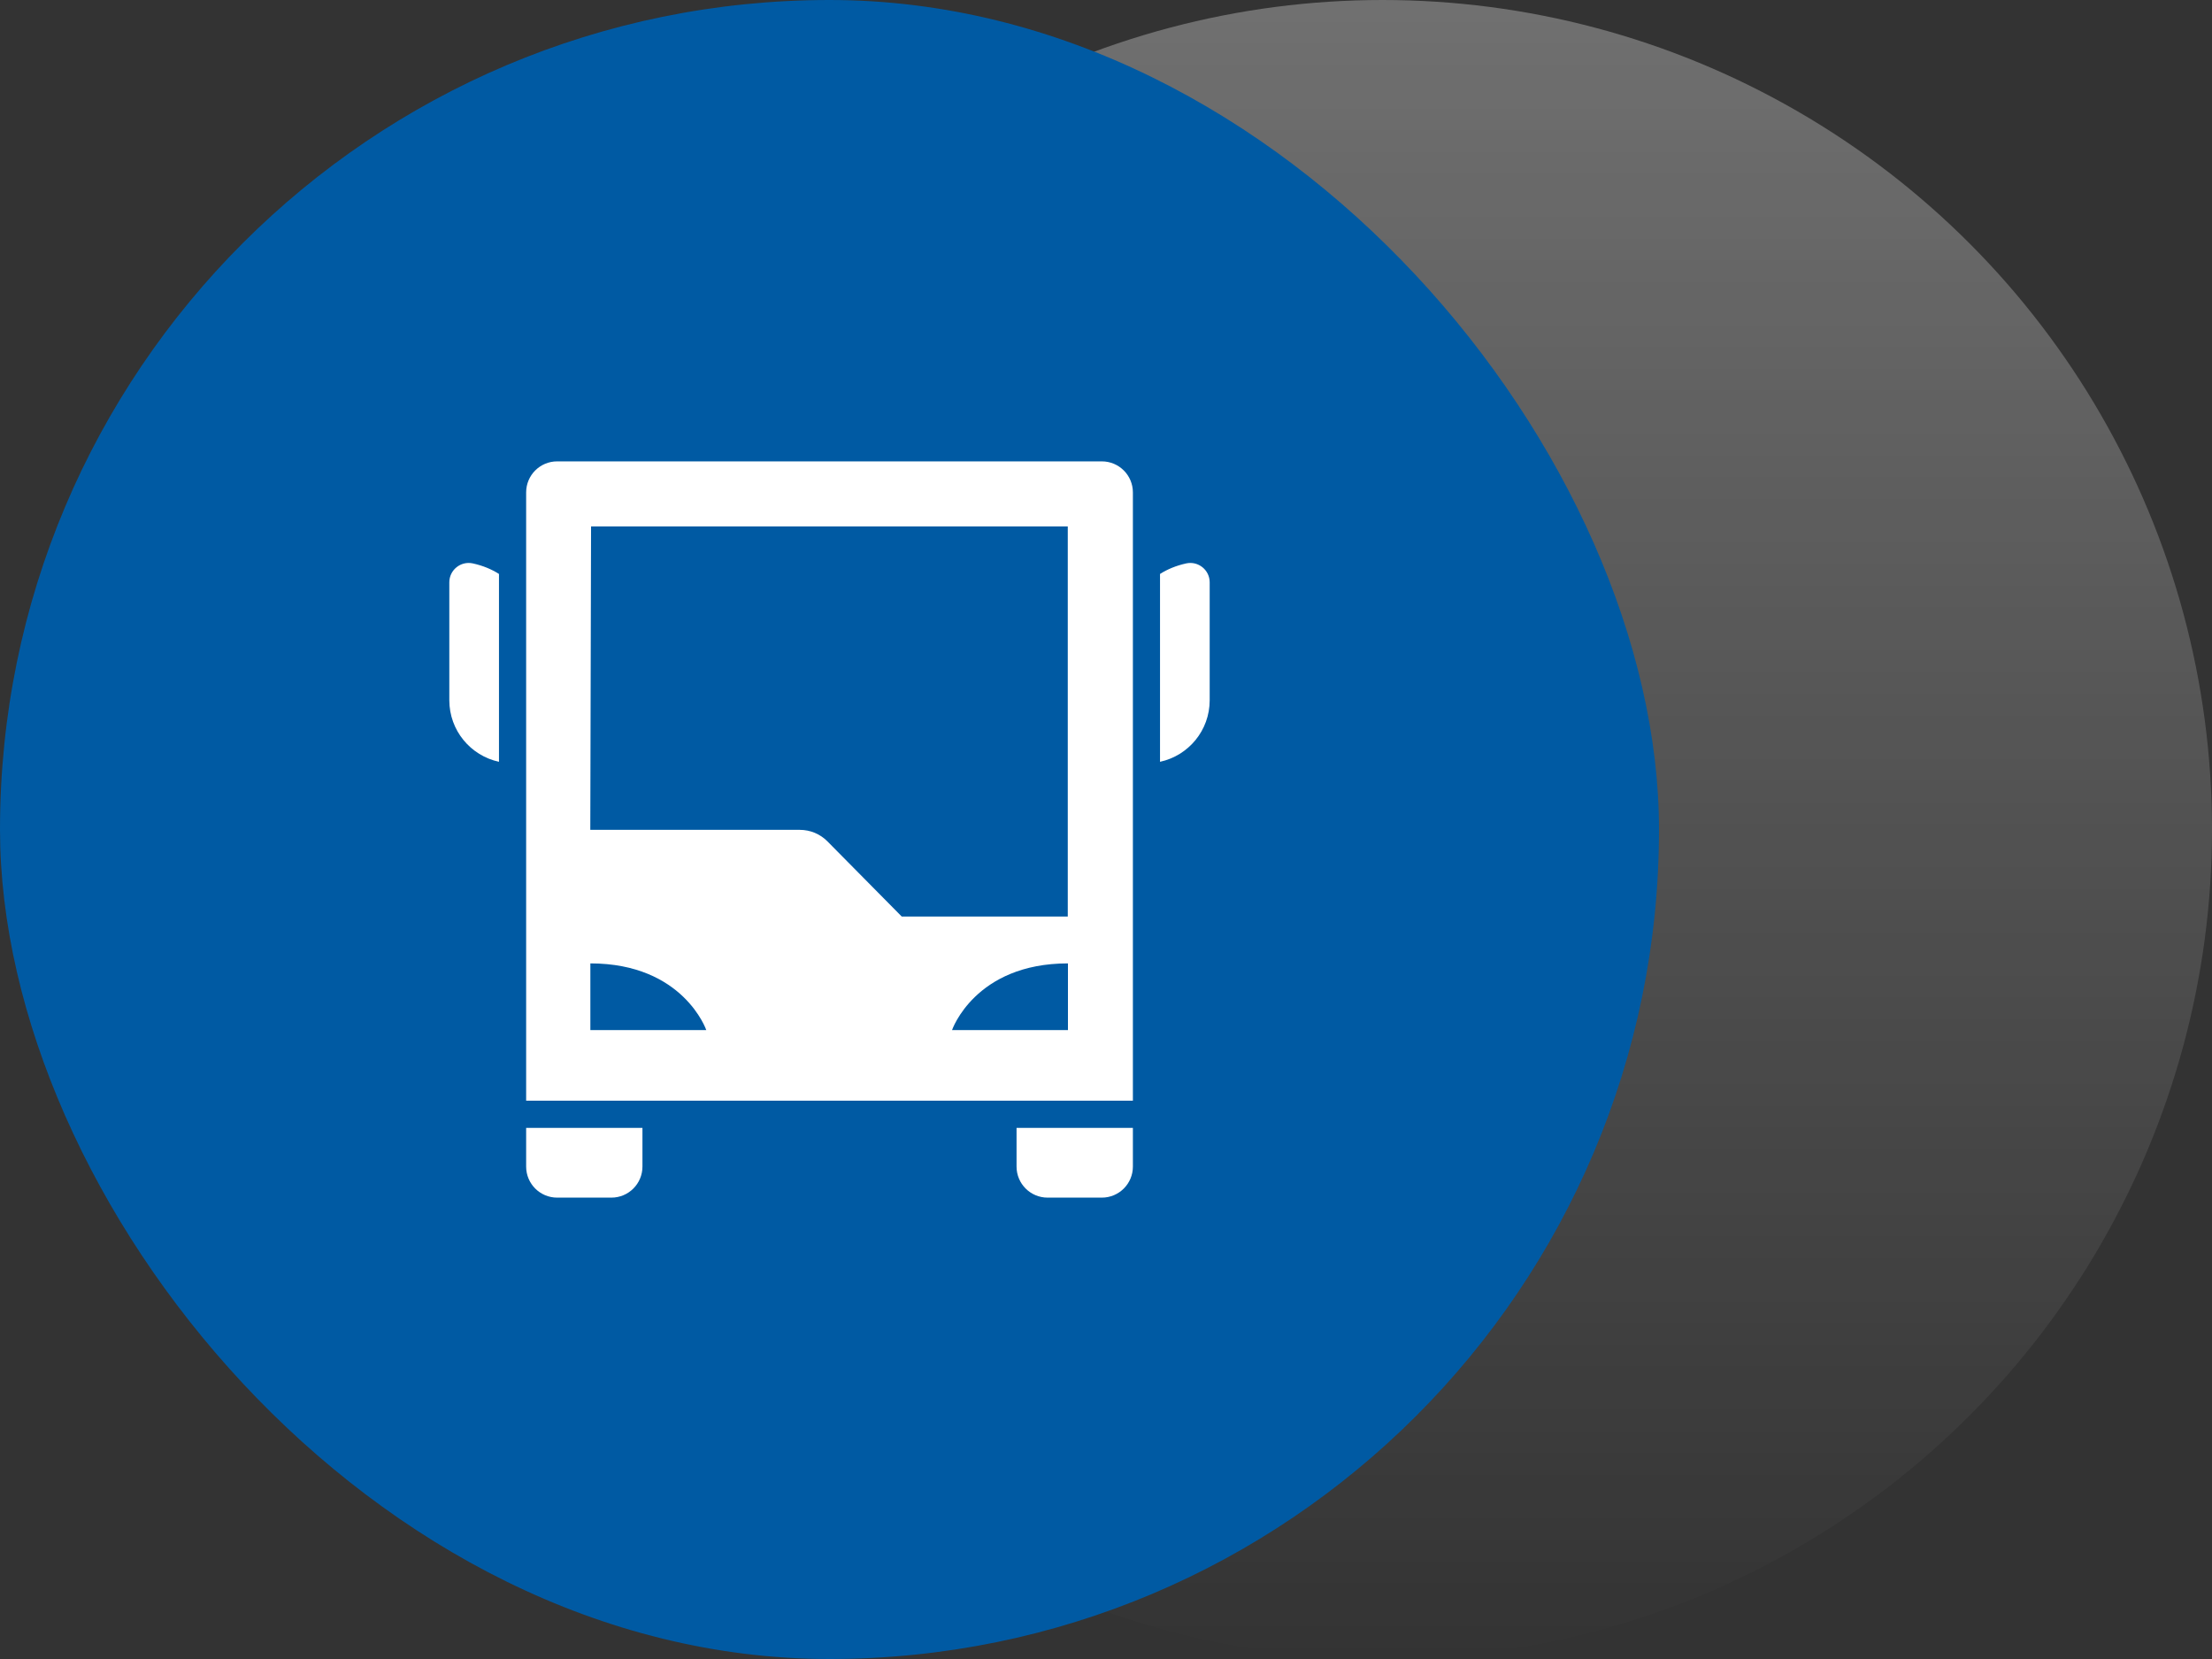 <svg width="64" height="48" viewBox="0 0 64 48" fill="none" xmlns="http://www.w3.org/2000/svg">
<rect x="0" y="0" width="64" height="48" fill="#333333" stroke="none"/>
<circle cx="40" cy="24" r="24" fill="url(#paint0_linear_12_12)"/>
<rect width="48" height="48" rx="24" fill="#005AA3"/>
<g clip-path="url(#clip0_12_12)">
<path d="M29.412 33.753C29.412 34.249 29.814 34.651 30.31 34.651H31.88C32.376 34.651 32.778 34.249 32.778 33.753V32.633H29.412V33.753Z" fill="white"/>
<path d="M15.223 33.753C15.223 34.249 15.624 34.651 16.12 34.651H17.69C18.186 34.651 18.588 34.249 18.588 33.753V32.633H15.223V33.753Z" fill="white"/>
<path d="M14.437 22.041V16.606C14.226 16.472 13.976 16.366 13.68 16.301C13.33 16.225 13 16.492 13 16.849V20.259C13 21.134 13.615 21.864 14.437 22.041Z" fill="white"/>
<path d="M34.32 16.301C34.026 16.366 33.774 16.472 33.563 16.606V22.041C34.385 21.864 35 21.134 35 20.261V16.849C35 16.492 34.67 16.225 34.32 16.301Z" fill="white"/>
<path d="M32.778 31.286V22.082V17.471V14.247C32.778 13.751 32.376 13.349 31.88 13.349H16.12C15.624 13.349 15.223 13.751 15.223 14.247V17.471V22.082V31.286V31.847H18.588H29.413H32.778V31.286ZM17.081 29.804V27.874C19.773 27.874 20.435 29.804 20.435 29.804H17.081ZM23.939 24.342C23.728 24.129 23.441 24.01 23.14 24.01H17.079L17.101 15.232H30.894V25.577V26.518H26.09L23.939 24.342ZM27.545 29.804C27.545 29.804 28.207 27.874 30.899 27.874V29.804H27.545Z" fill="white"/>
</g>
<defs>
<linearGradient id="paint0_linear_12_12" x1="40" y1="0" x2="40" y2="48" gradientUnits="userSpaceOnUse">
<stop stop-color="white" stop-opacity="0.3"/>
<stop offset="1" stop-color="white" stop-opacity="0"/>
</linearGradient>
<clipPath id="clip0_12_12">
<rect width="22" height="22" fill="white" transform="translate(13 13)"/>
</clipPath>
</defs>
</svg>

